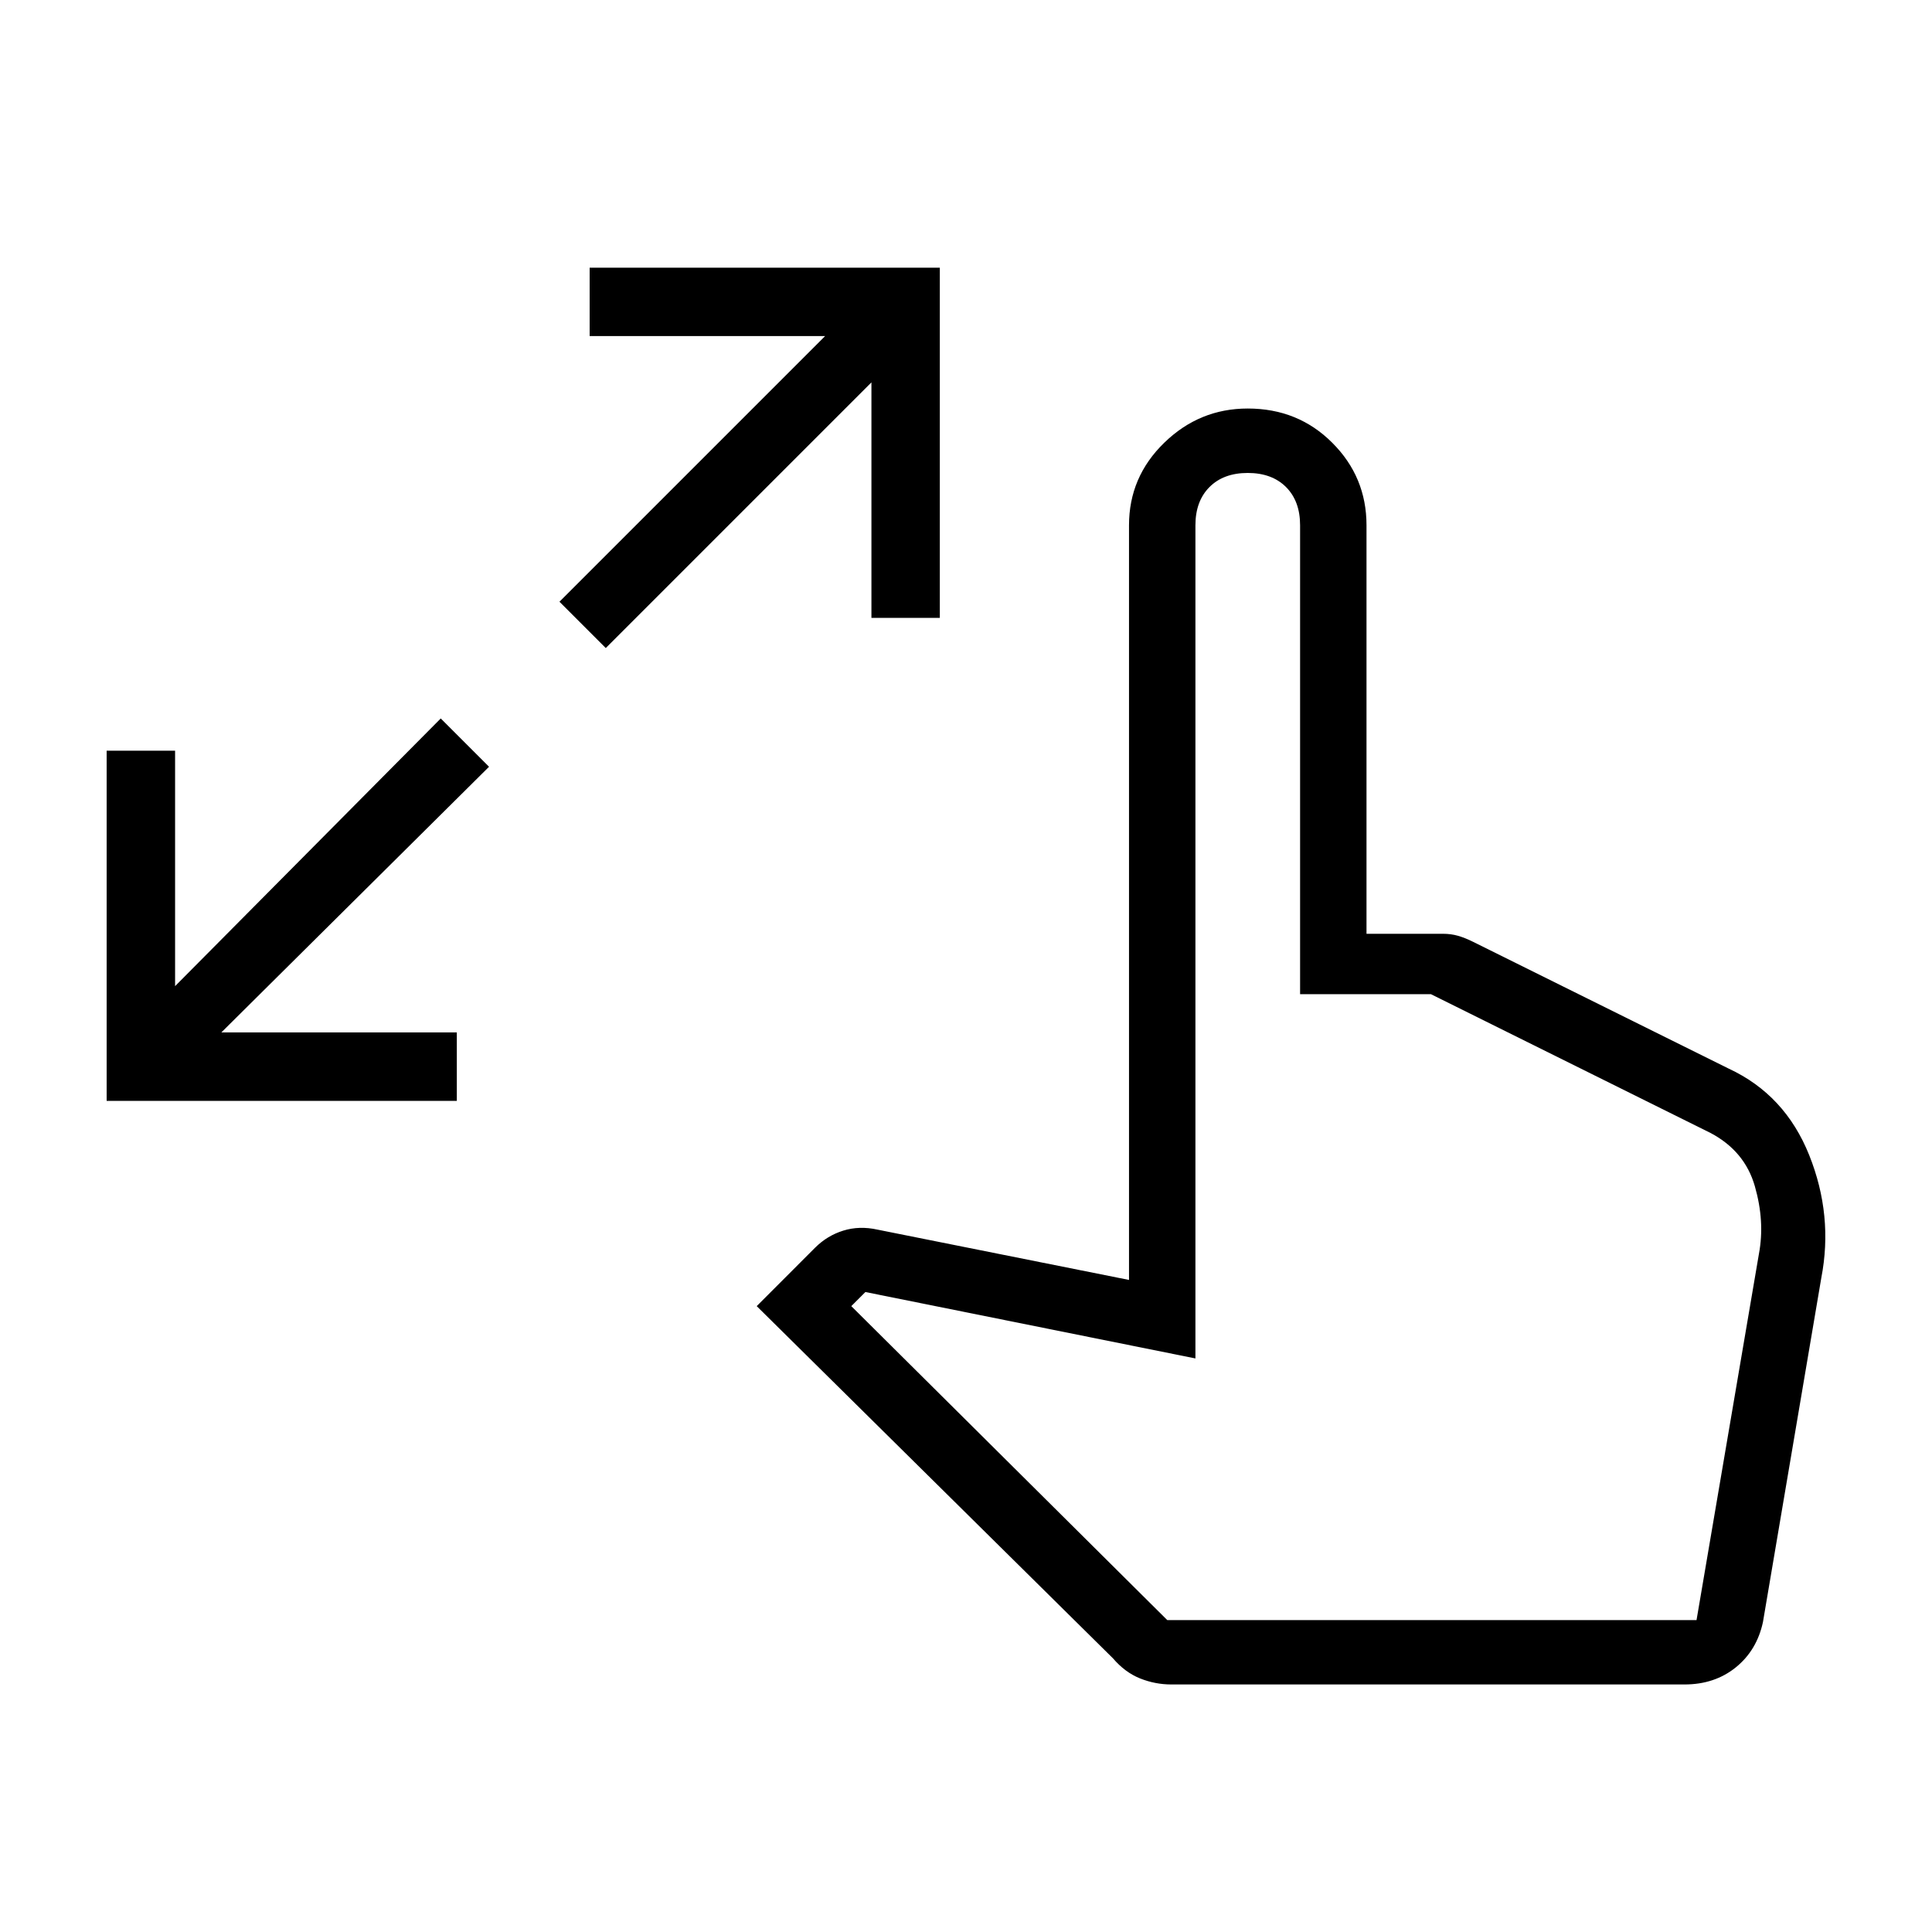 <svg xmlns="http://www.w3.org/2000/svg" height="40" width="40"><path d="M2.208 22.792v-7.25h1.417v4.875l5.5-5.542 1 1-5.542 5.5h4.875v1.417Zm10.334-9.375-.959-.959 5.5-5.5h-4.875V5.542h7.25v7.25h-1.416V7.917ZM24.25 34.875q-.333 0-.646-.125-.312-.125-.562-.417l-7.375-7.291 1.208-1.209q.25-.25.583-.354.334-.104.709-.021l5.208 1.042V10.875q0-1 .729-1.708.729-.709 1.729-.709 1.042 0 1.75.709.709.708.709 1.708v8.458h1.583q.167 0 .313.042.145.042.312.125l5.292 2.625q1.166.542 1.666 1.792t.25 2.541L36.5 33.583q-.125.584-.562.938-.438.354-1.063.354Zm-.083-1.333h10.958l1.292-7.584q.125-.666-.084-1.396-.208-.729-.916-1.104l-5.792-2.875h-2.708v-9.708q0-.5-.292-.792-.292-.291-.792-.291t-.791.291q-.292.292-.292.792v17.25l-6.833-1.375-.292.292Z"/></svg>